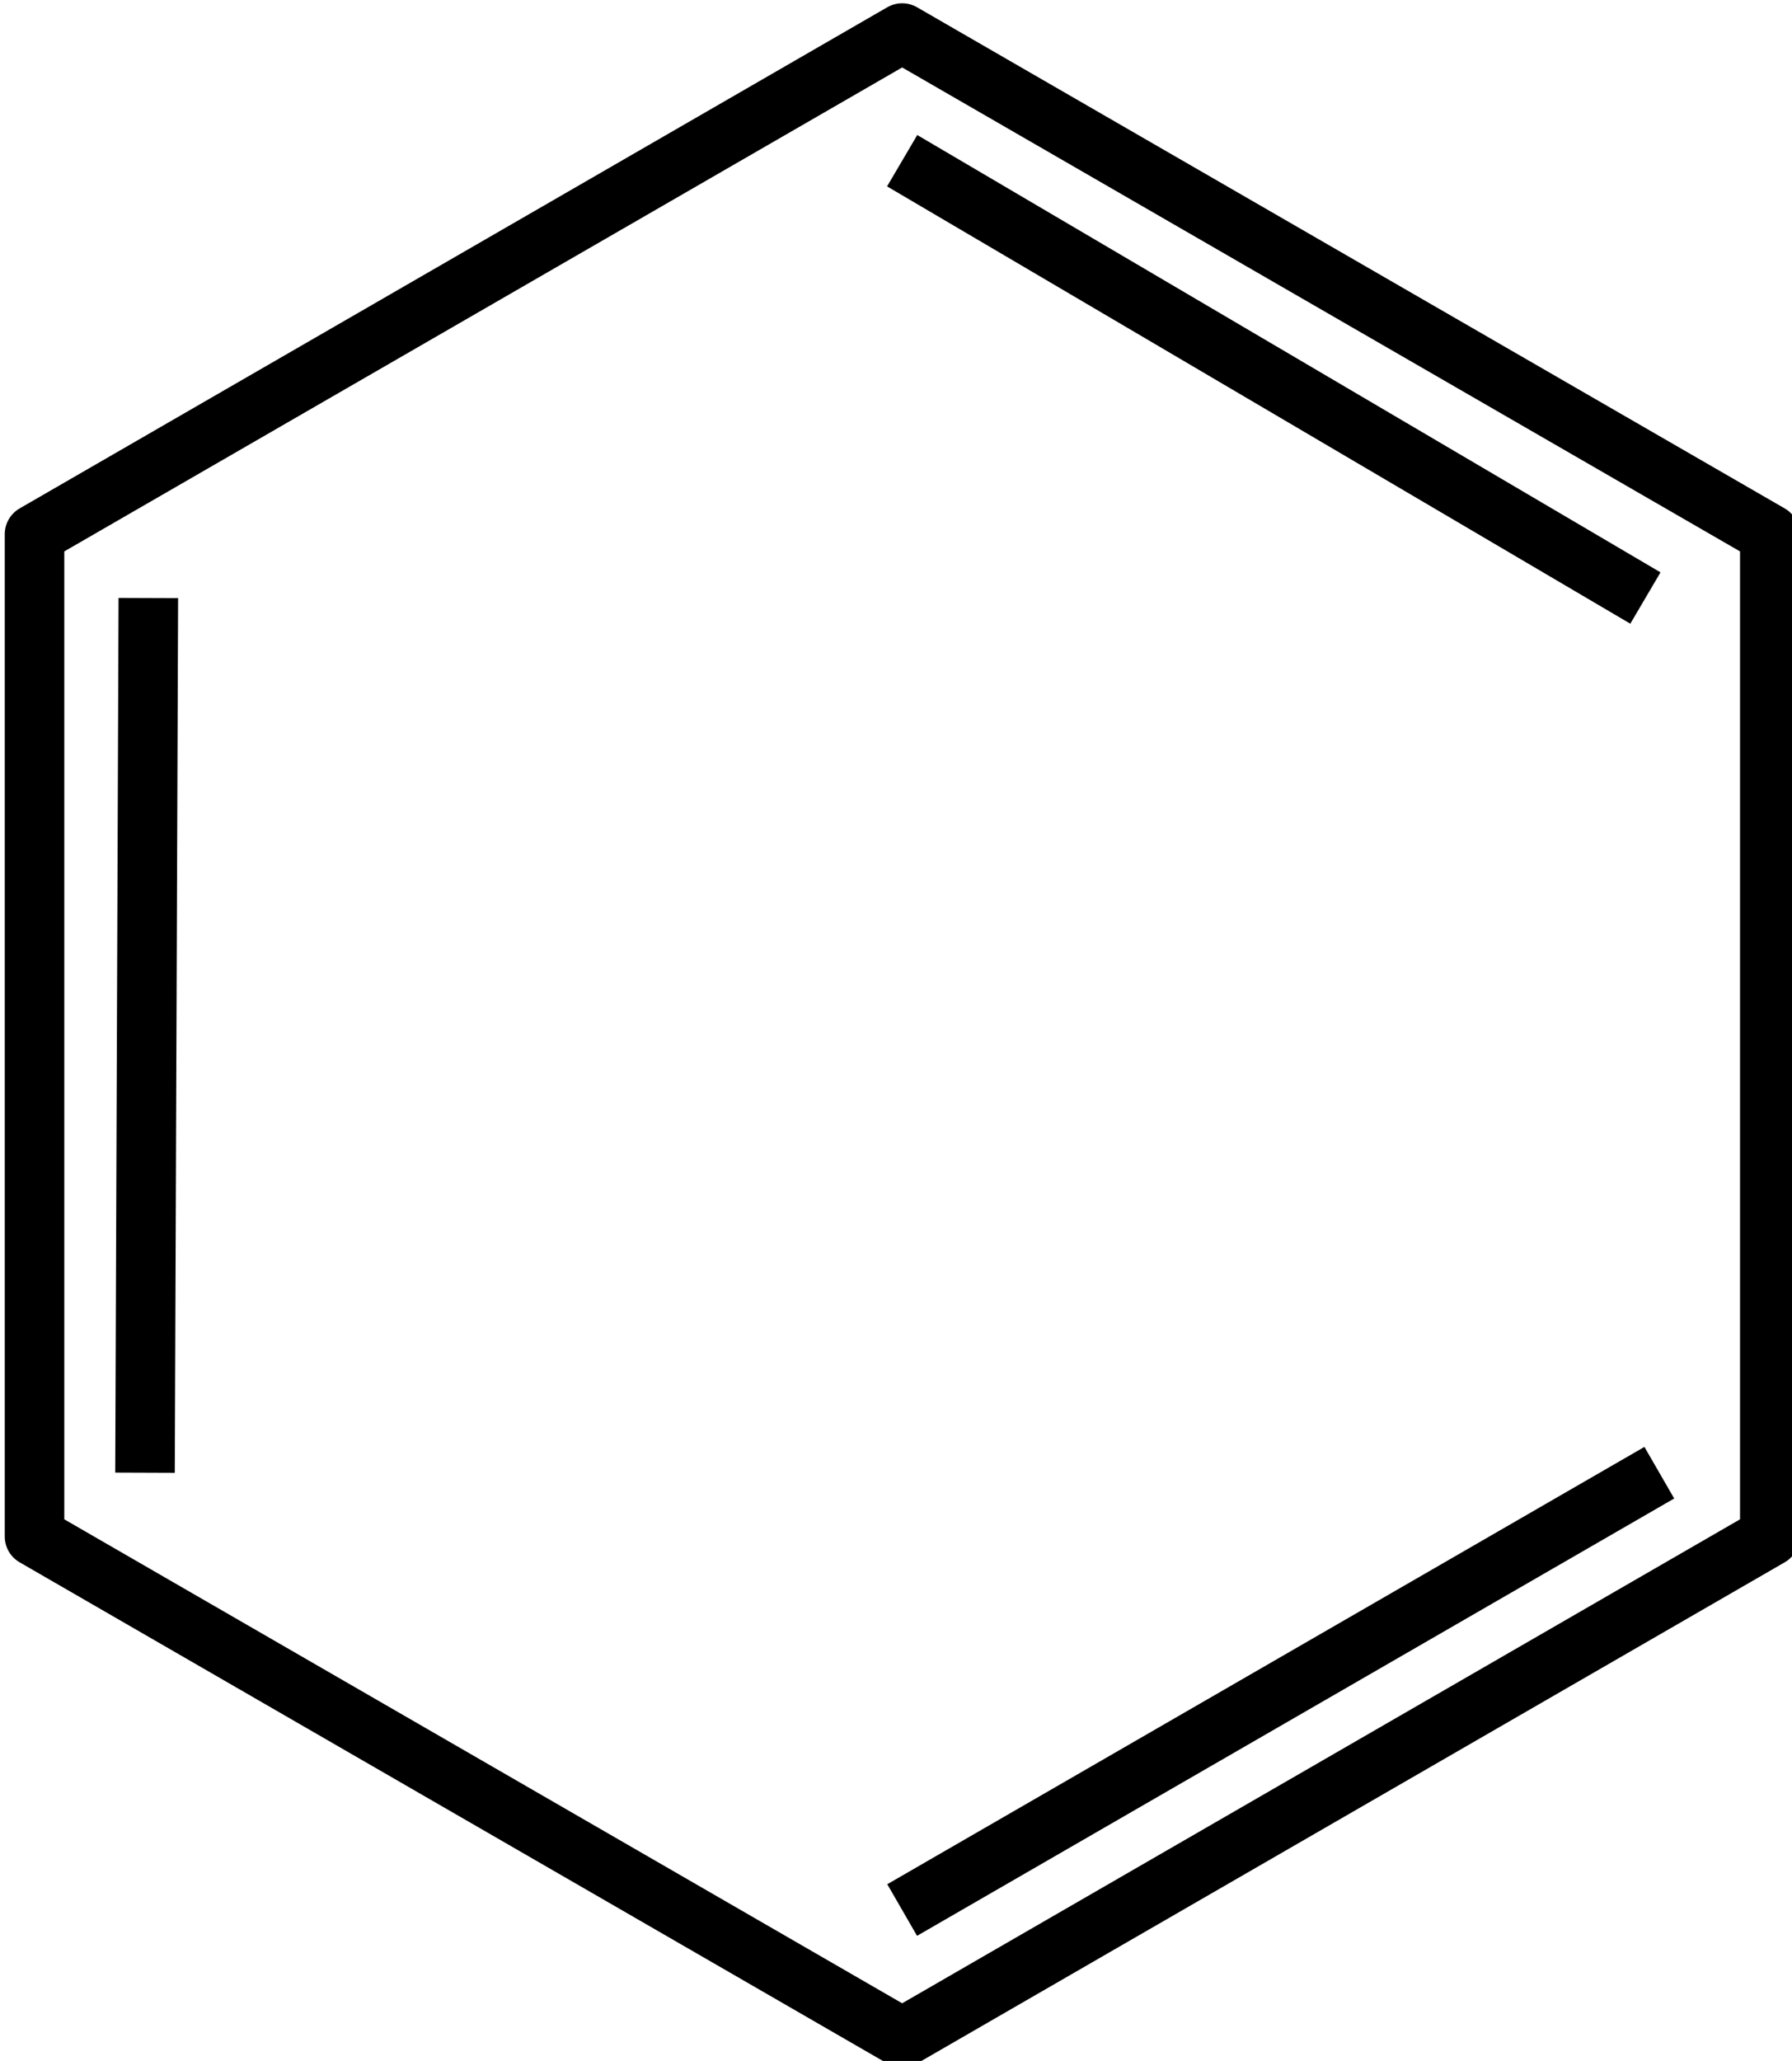 <?xml version="1.0" encoding="UTF-8" standalone="no"?>
<!-- Created with Inkscape (http://www.inkscape.org/) -->

<svg
   width="143.543mm"
   height="165.013mm"
   viewBox="0 0 143.543 165.013"
   version="1.1"
   id="svg145"
   inkscape:version="1.1 (ce6663b3b7, 2021-05-25)"
   sodipodi:docname="4tv-logo-border.svg"
   xmlns:inkscape="http://www.inkscape.org/namespaces/inkscape"
   xmlns:sodipodi="http://sodipodi.sourceforge.net/DTD/sodipodi-0.dtd"
   xmlns="http://www.w3.org/2000/svg"
   xmlns:svg="http://www.w3.org/2000/svg">
  <sodipodi:namedview
     id="namedview147"
     pagecolor="#ffffff"
     bordercolor="#666666"
     borderopacity="1.0"
     inkscape:pageshadow="2"
     inkscape:pageopacity="0.0"
     inkscape:pagecheckerboard="0"
     inkscape:document-units="mm"
     showgrid="false"
     inkscape:zoom="0.74118967"
     inkscape:cx="201.70276"
     inkscape:cy="238.80527"
     inkscape:window-width="1853"
     inkscape:window-height="1025"
     inkscape:window-x="67"
     inkscape:window-y="1107"
     inkscape:window-maximized="1"
     inkscape:current-layer="layer1" />
  <defs
     id="defs142" />
  <g
     inkscape:label="Layer 1"
     inkscape:groupmode="layer"
     id="layer1"
     transform="translate(-51.74,-85.27)">
    <g
       id="g1125"
       transform="matrix(0.265,0,0,0.265,-189.422,-80.764)">
      <path
         sodipodi:type="star"
         style="opacity:1;fill:none;fill-opacity:1;stroke:#000000;stroke-width:18;stroke-linecap:butt;stroke-linejoin:round;stroke-miterlimit:4;stroke-dasharray:none;stroke-dashoffset:0;stroke-opacity:1"
         id="path4297-3-7"
         sodipodi:sides="6"
         sodipodi:cx="271.26294"
         sodipodi:cy="311.83505"
         sodipodi:r1="302.83517"
         sodipodi:r2="262.26294"
         sodipodi:arg1="0.52359878"
         sodipodi:arg2="1.0471976"
         inkscape:flatsided="true"
         inkscape:rounded="-3.46945e-18"
         inkscape:randomized="0"
         transform="translate(911.481,627.532)"
         d="M 533.526,463.253 271.263,614.67 9,463.253 9,160.417 271.263,9 533.526,160.417 Z" />
      <path
         style="fill:none;fill-rule:evenodd;stroke:#000000;stroke-width:18;stroke-linecap:butt;stroke-linejoin:miter;stroke-miterlimit:4;stroke-dasharray:none;stroke-dashoffset:0;stroke-opacity:1"
         d="m 1182.744,675.098 224.663,132.135"
         id="path5021-2"
         inkscape:connector-curvature="0"
         sodipodi:nodetypes="cc" />
      <path
         style="fill:none;fill-rule:evenodd;stroke:#000000;stroke-width:18;stroke-linecap:butt;stroke-linejoin:miter;stroke-miterlimit:4;stroke-dasharray:none;stroke-opacity:1"
         d="m 954.88,807.233 -1,264.268"
         id="path5023-5"
         inkscape:connector-curvature="0"
         sodipodi:nodetypes="cc" />
      <path
         style="fill:none;fill-rule:evenodd;stroke:#000000;stroke-width:18;stroke-linecap:butt;stroke-linejoin:miter;stroke-miterlimit:4;stroke-dasharray:none;stroke-opacity:1"
         d="m 1182.744,1203.636 228.864,-132.135"
         id="path5025-1"
         inkscape:connector-curvature="0"
         sodipodi:nodetypes="cc" />
    </g>
  </g>
</svg>
